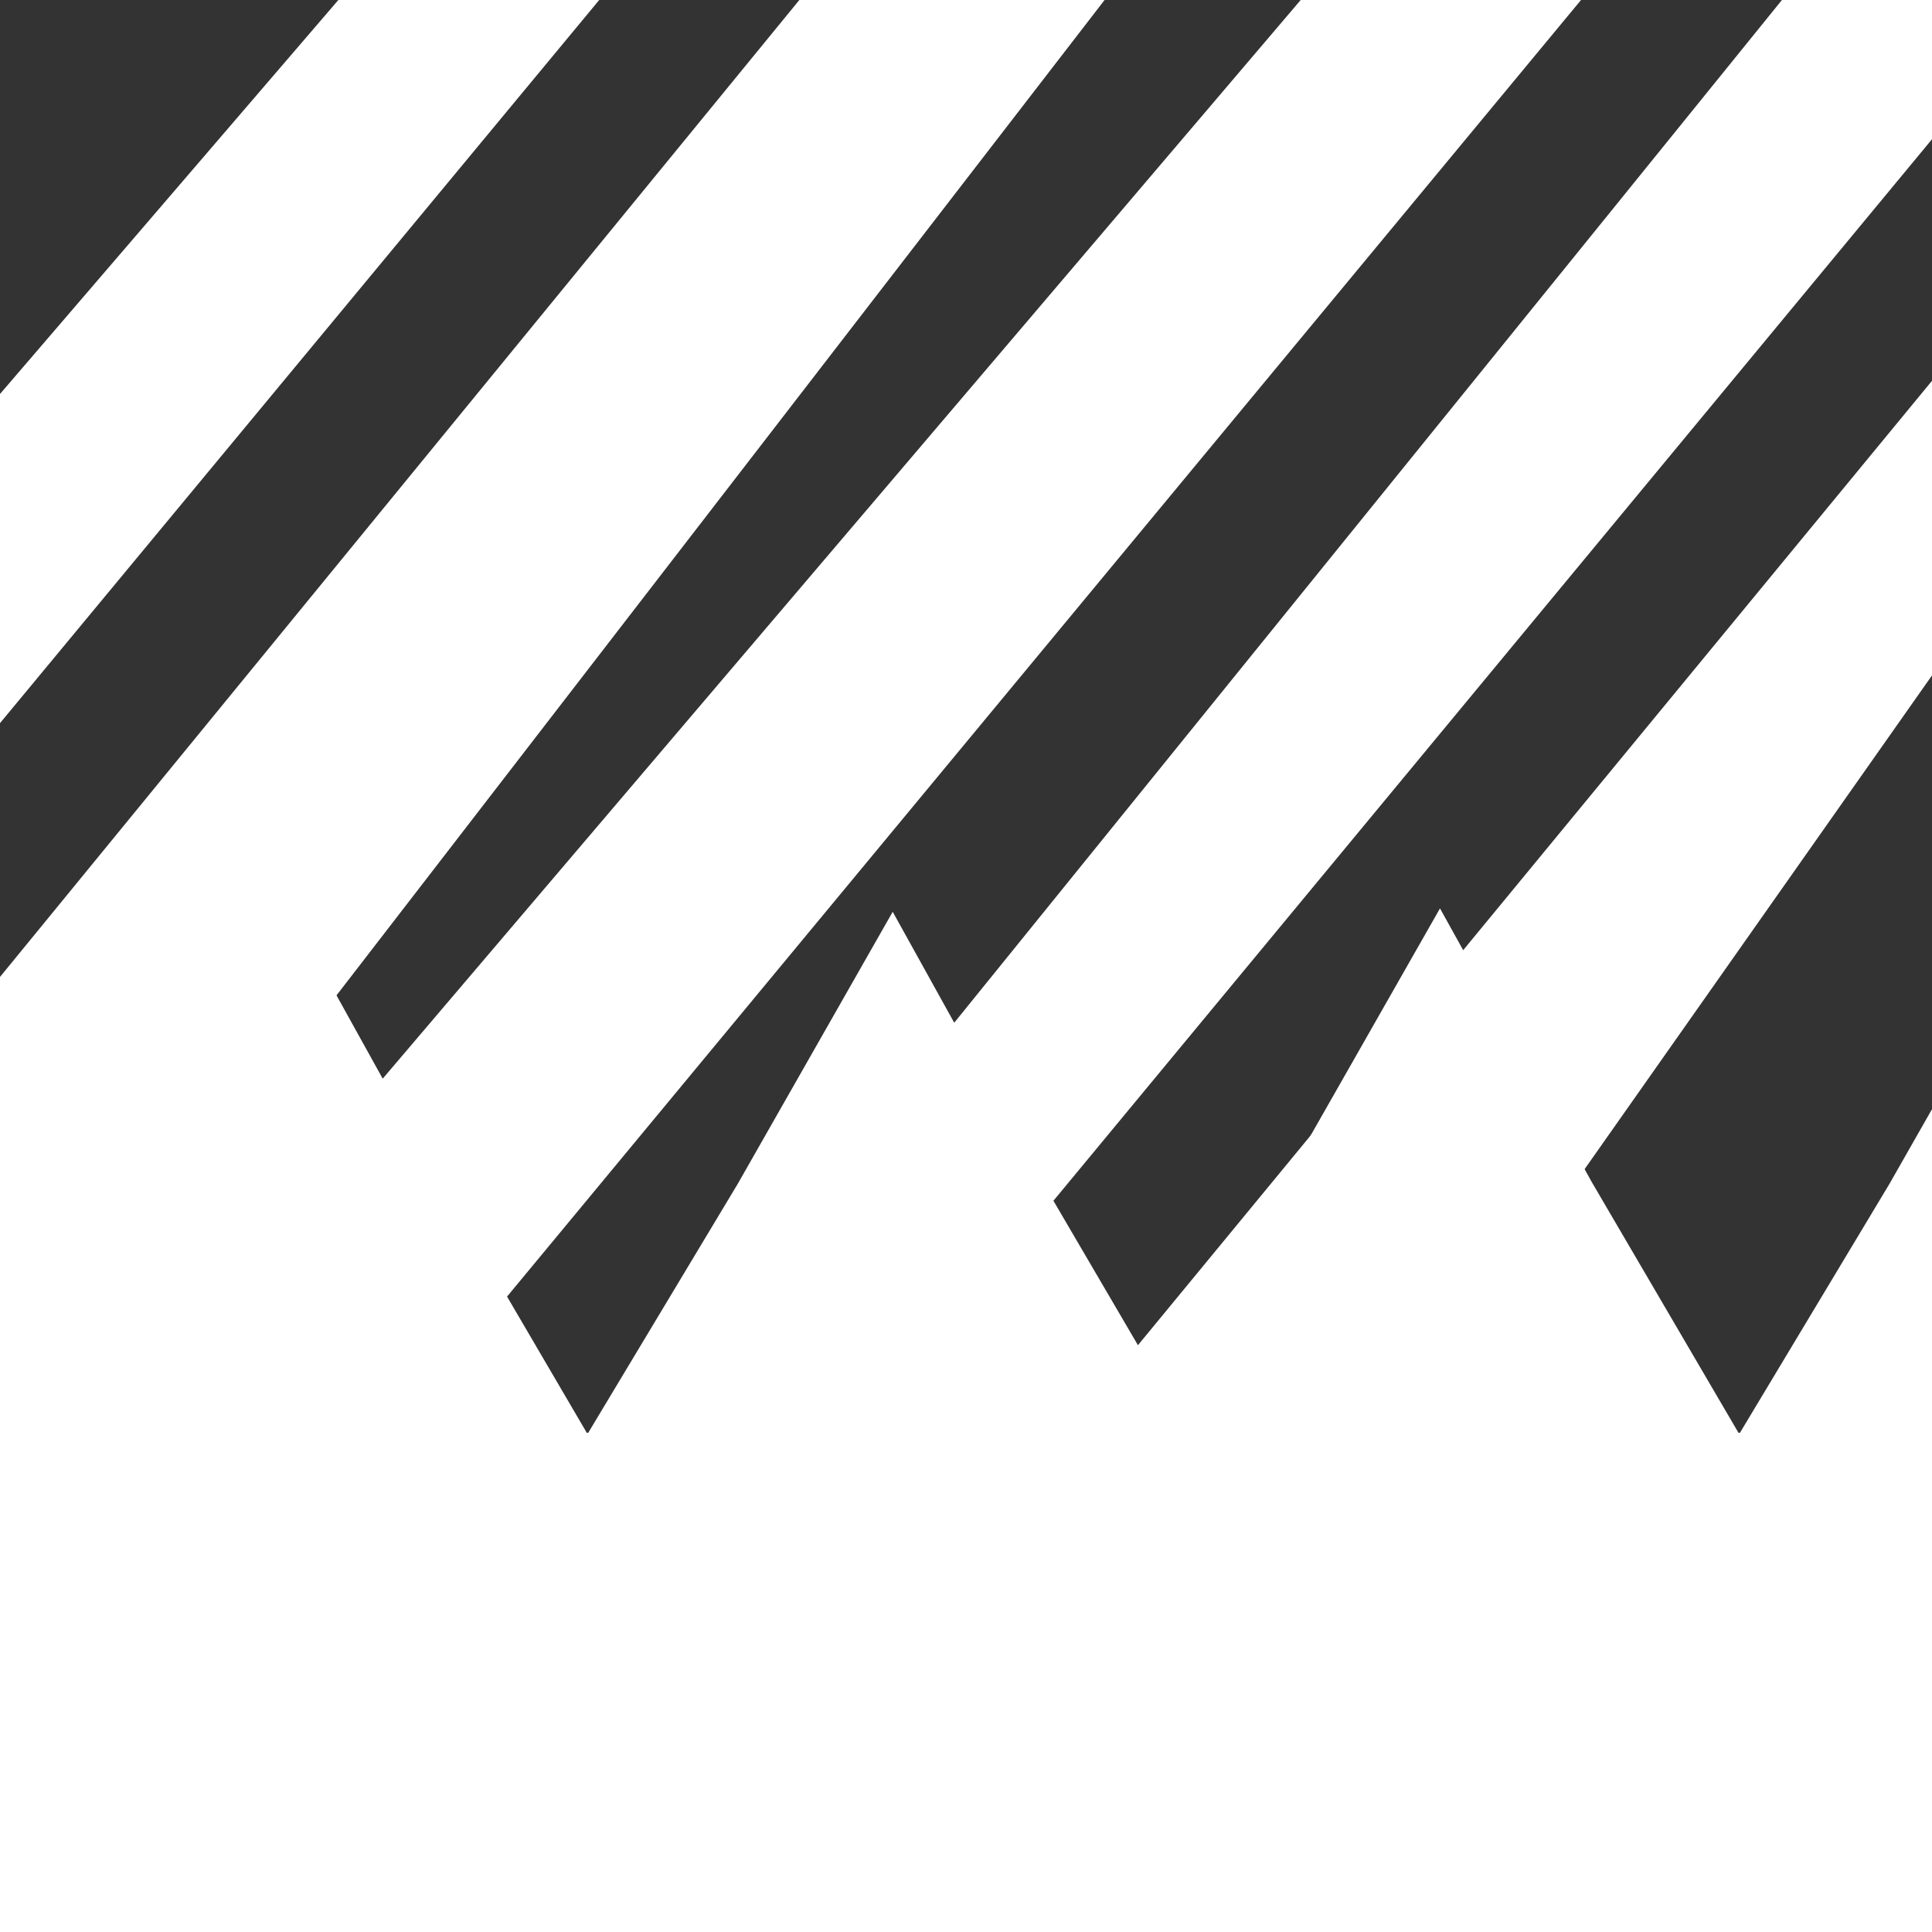 <?xml version="1.0" encoding="UTF-8" standalone="no"?>
<!-- Created with Inkscape (http://www.inkscape.org/) -->

<svg
   width="120"
   height="120"
   viewBox="0 0 31.75 31.75"
   version="1.1"
   id="svg5"
   inkscape:version="1.1 (c4e8f9e, 2021-05-24)"
   sodipodi:docname="logo4.svg"
   xmlns:inkscape="http://www.inkscape.org/namespaces/inkscape"
   xmlns:sodipodi="http://sodipodi.sourceforge.net/DTD/sodipodi-0.dtd"
   xmlns="http://www.w3.org/2000/svg"
   xmlns:svg="http://www.w3.org/2000/svg">
  <rect x="0" y="0" width="31.75" height="31.75" fill="#333333" stroke="none"/>
  <sodipodi:namedview
     id="namedview7"
     pagecolor="#ffffff"
     bordercolor="#666666"
     borderopacity="1.0"
     inkscape:pageshadow="2"
     inkscape:pageopacity="0.0"
     inkscape:pagecheckerboard="true"
     inkscape:document-units="px"
     showgrid="false"
     inkscape:zoom="4.5667313"
     inkscape:cx="60.546588"
     inkscape:cy="62.079413"
     inkscape:window-width="1312"
     inkscape:window-height="955"
     inkscape:window-x="0"
     inkscape:window-y="25"
     inkscape:window-maximized="0"
     inkscape:current-layer="layer1" />
  <defs
     id="defs2" />
  <g
     inkscape:label="Layer 1"
     inkscape:groupmode="layer"
     id="layer1">
    <path
       style="fill:none;stroke:#ffffff;stroke-width:0.265px;stroke-linecap:butt;stroke-linejoin:miter;stroke-opacity:1"
       d="M -0.287,23.679 31.463,23.802 Z"
       id="path980" />
    <path
       style="fill:#ffffff;fill-opacity:1;stroke:#ffffff;stroke-width:0.265px;stroke-linecap:butt;stroke-linejoin:miter;stroke-opacity:1"
       d="M 5.121,23.679 6.35,21.098 7.825,23.679 Z"
       id="path1530-5-8-2"
       sodipodi:nodetypes="cccc" />
    <path
       style="fill:none;stroke:#ffffff;stroke-width:0.265px;stroke-linecap:butt;stroke-linejoin:miter;stroke-opacity:1"
       d="M -0.287,23.679 0.041,31.75 H 31.791 l 0.369,-8.071 z"
       id="path3313" />
    <rect
       style="fill:#ffffff;stroke:#ffffff;stroke-width:0.193;stroke-opacity:1;fill-opacity:1"
       id="rect4321"
       width="32.078"
       height="8.071"
       x="-0.287"
       y="23.679" />
    <path
       style="fill:#ffffff;fill-opacity:1;stroke:#ffffff;stroke-width:0.265px;stroke-linecap:butt;stroke-linejoin:miter;stroke-opacity:1"
       d="m 15.936,23.679 1.352,-2.581 1.352,2.581 z"
       id="path1530-5-8-71"
       sodipodi:nodetypes="cccc" />
    <path
       sodipodi:type="star"
       style="fill:#ffffff;fill-opacity:1;stroke:#ffffff;stroke-width:0.728;stroke-opacity:1"
       id="path11784"
       inkscape:flatsided="false"
       sodipodi:sides="3"
       sodipodi:cx="19.2698"
       sodipodi:cy="66.568398"
       sodipodi:r1="21.674101"
       sodipodi:r2="10.62031"
       sodipodi:arg1="2.6236997"
       sodipodi:arg2="3.6708972"
       inkscape:rounded="0"
       inkscape:randomized="0"
       d="M 0.438,77.298 10.103,61.206 l 9.291,-16.311 9.104,16.416 9.481,16.202 -18.769,-0.324 z"
       transform="matrix(0.265,0,0,0.265,-0.403,3.228)"
       inkscape:transform-center-x="0.016360214"
       inkscape:transform-center-y="-1.41946" />
    <path
       sodipodi:type="star"
       style="fill:#ffffff;fill-opacity:1;stroke:#ffffff;stroke-width:0.728;stroke-opacity:1"
       id="path11784-6"
       inkscape:flatsided="false"
       sodipodi:sides="3"
       sodipodi:cx="19.2698"
       sodipodi:cy="66.568398"
       sodipodi:r1="21.674101"
       sodipodi:r2="10.62031"
       sodipodi:arg1="2.6236997"
       sodipodi:arg2="3.6708972"
       inkscape:rounded="0"
       inkscape:randomized="0"
       transform="matrix(0.265,0,0,0.265,9.53,3.284)"
       inkscape:transform-center-x="0.016360214"
       inkscape:transform-center-y="-1.41946"
       d="M 0.438,77.298 10.103,61.206 l 9.291,-16.311 9.104,16.416 9.481,16.202 -18.769,-0.324 z" />
    <path
       sodipodi:type="star"
       style="fill:#ffffff;fill-opacity:1;stroke:#ffffff;stroke-width:0.728;stroke-opacity:1"
       id="path11784-6-5"
       inkscape:flatsided="false"
       sodipodi:sides="3"
       sodipodi:cx="19.2698"
       sodipodi:cy="66.568398"
       sodipodi:r1="21.674101"
       sodipodi:r2="10.62031"
       sodipodi:arg1="2.6236997"
       sodipodi:arg2="3.6708972"
       inkscape:rounded="0"
       inkscape:randomized="0"
       transform="matrix(0.265,0,0,0.265,18.524,3.228)"
       inkscape:transform-center-x="0.016360214"
       inkscape:transform-center-y="-1.41946"
       d="M 0.438,77.298 10.103,61.206 l 9.291,-16.311 9.104,16.416 9.481,16.202 -18.769,-0.324 z" />
    <path
       sodipodi:type="star"
       style="fill:#ffffff;fill-opacity:1;stroke:#ffffff;stroke-width:0.728;stroke-opacity:1"
       id="path11784-6-5-3"
       inkscape:flatsided="false"
       sodipodi:sides="3"
       sodipodi:cx="19.2698"
       sodipodi:cy="66.568398"
       sodipodi:r1="21.674101"
       sodipodi:r2="10.62031"
       sodipodi:arg1="2.6236997"
       sodipodi:arg2="3.6708972"
       inkscape:rounded="0"
       inkscape:randomized="0"
       transform="matrix(0.265,0,0,0.265,28.457,3.284)"
       inkscape:transform-center-x="0.016360214"
       inkscape:transform-center-y="-1.41946"
       d="M 0.438,77.298 10.103,61.206 l 9.291,-16.311 9.104,16.416 9.481,16.202 -18.769,-0.324 z" />
    <path
       style="fill:#ffffff;fill-opacity:1;stroke:#ffffff;stroke-width:0.265px;stroke-linecap:butt;stroke-linejoin:miter;stroke-opacity:1"
       d="M 31.836,10.747 22.48,24.044 17.482,23.795 31.779,6.431 Z"
       id="path12525"
       sodipodi:nodetypes="ccccc" />
    <path
       style="fill:#ffffff;stroke:#ffffff;stroke-width:0.265px;stroke-linecap:butt;stroke-linejoin:miter;stroke-opacity:1;fill-opacity:1"
       d="M 31.721,2.115 14.195,23.291 13.233,24.458 9.627,24.499 29.548,-0.116 l 2.216,-0.014 z"
       id="path13892" />
    <path
       style="fill:#ffffff;stroke:#ffffff;stroke-width:0.265px;stroke-linecap:butt;stroke-linejoin:miter;stroke-opacity:1;fill-opacity:1"
       d="M 25.81,0 6.637,23.147 1.885,23.106 21.549,0 Z"
       id="path14106" />
    <path
       style="fill:#ffffff;fill-opacity:1;stroke:#ffffff;stroke-width:0.265px;stroke-linecap:butt;stroke-linejoin:miter;stroke-opacity:1"
       d="M 17.985,0 -0.287,23.679 0,16.264 13.274,0.041 Z"
       id="path14386"
       sodipodi:nodetypes="ccccc" />
    <path
       style="fill:#ffffff;stroke:#ffffff;stroke-width:0.265px;stroke-linecap:butt;stroke-linejoin:miter;stroke-opacity:1;fill-opacity:1"
       d="M 9.709,-0.041 0,11.676 V 6.678 L 5.735,0 Z"
       id="path14666" />
  </g>
</svg>
